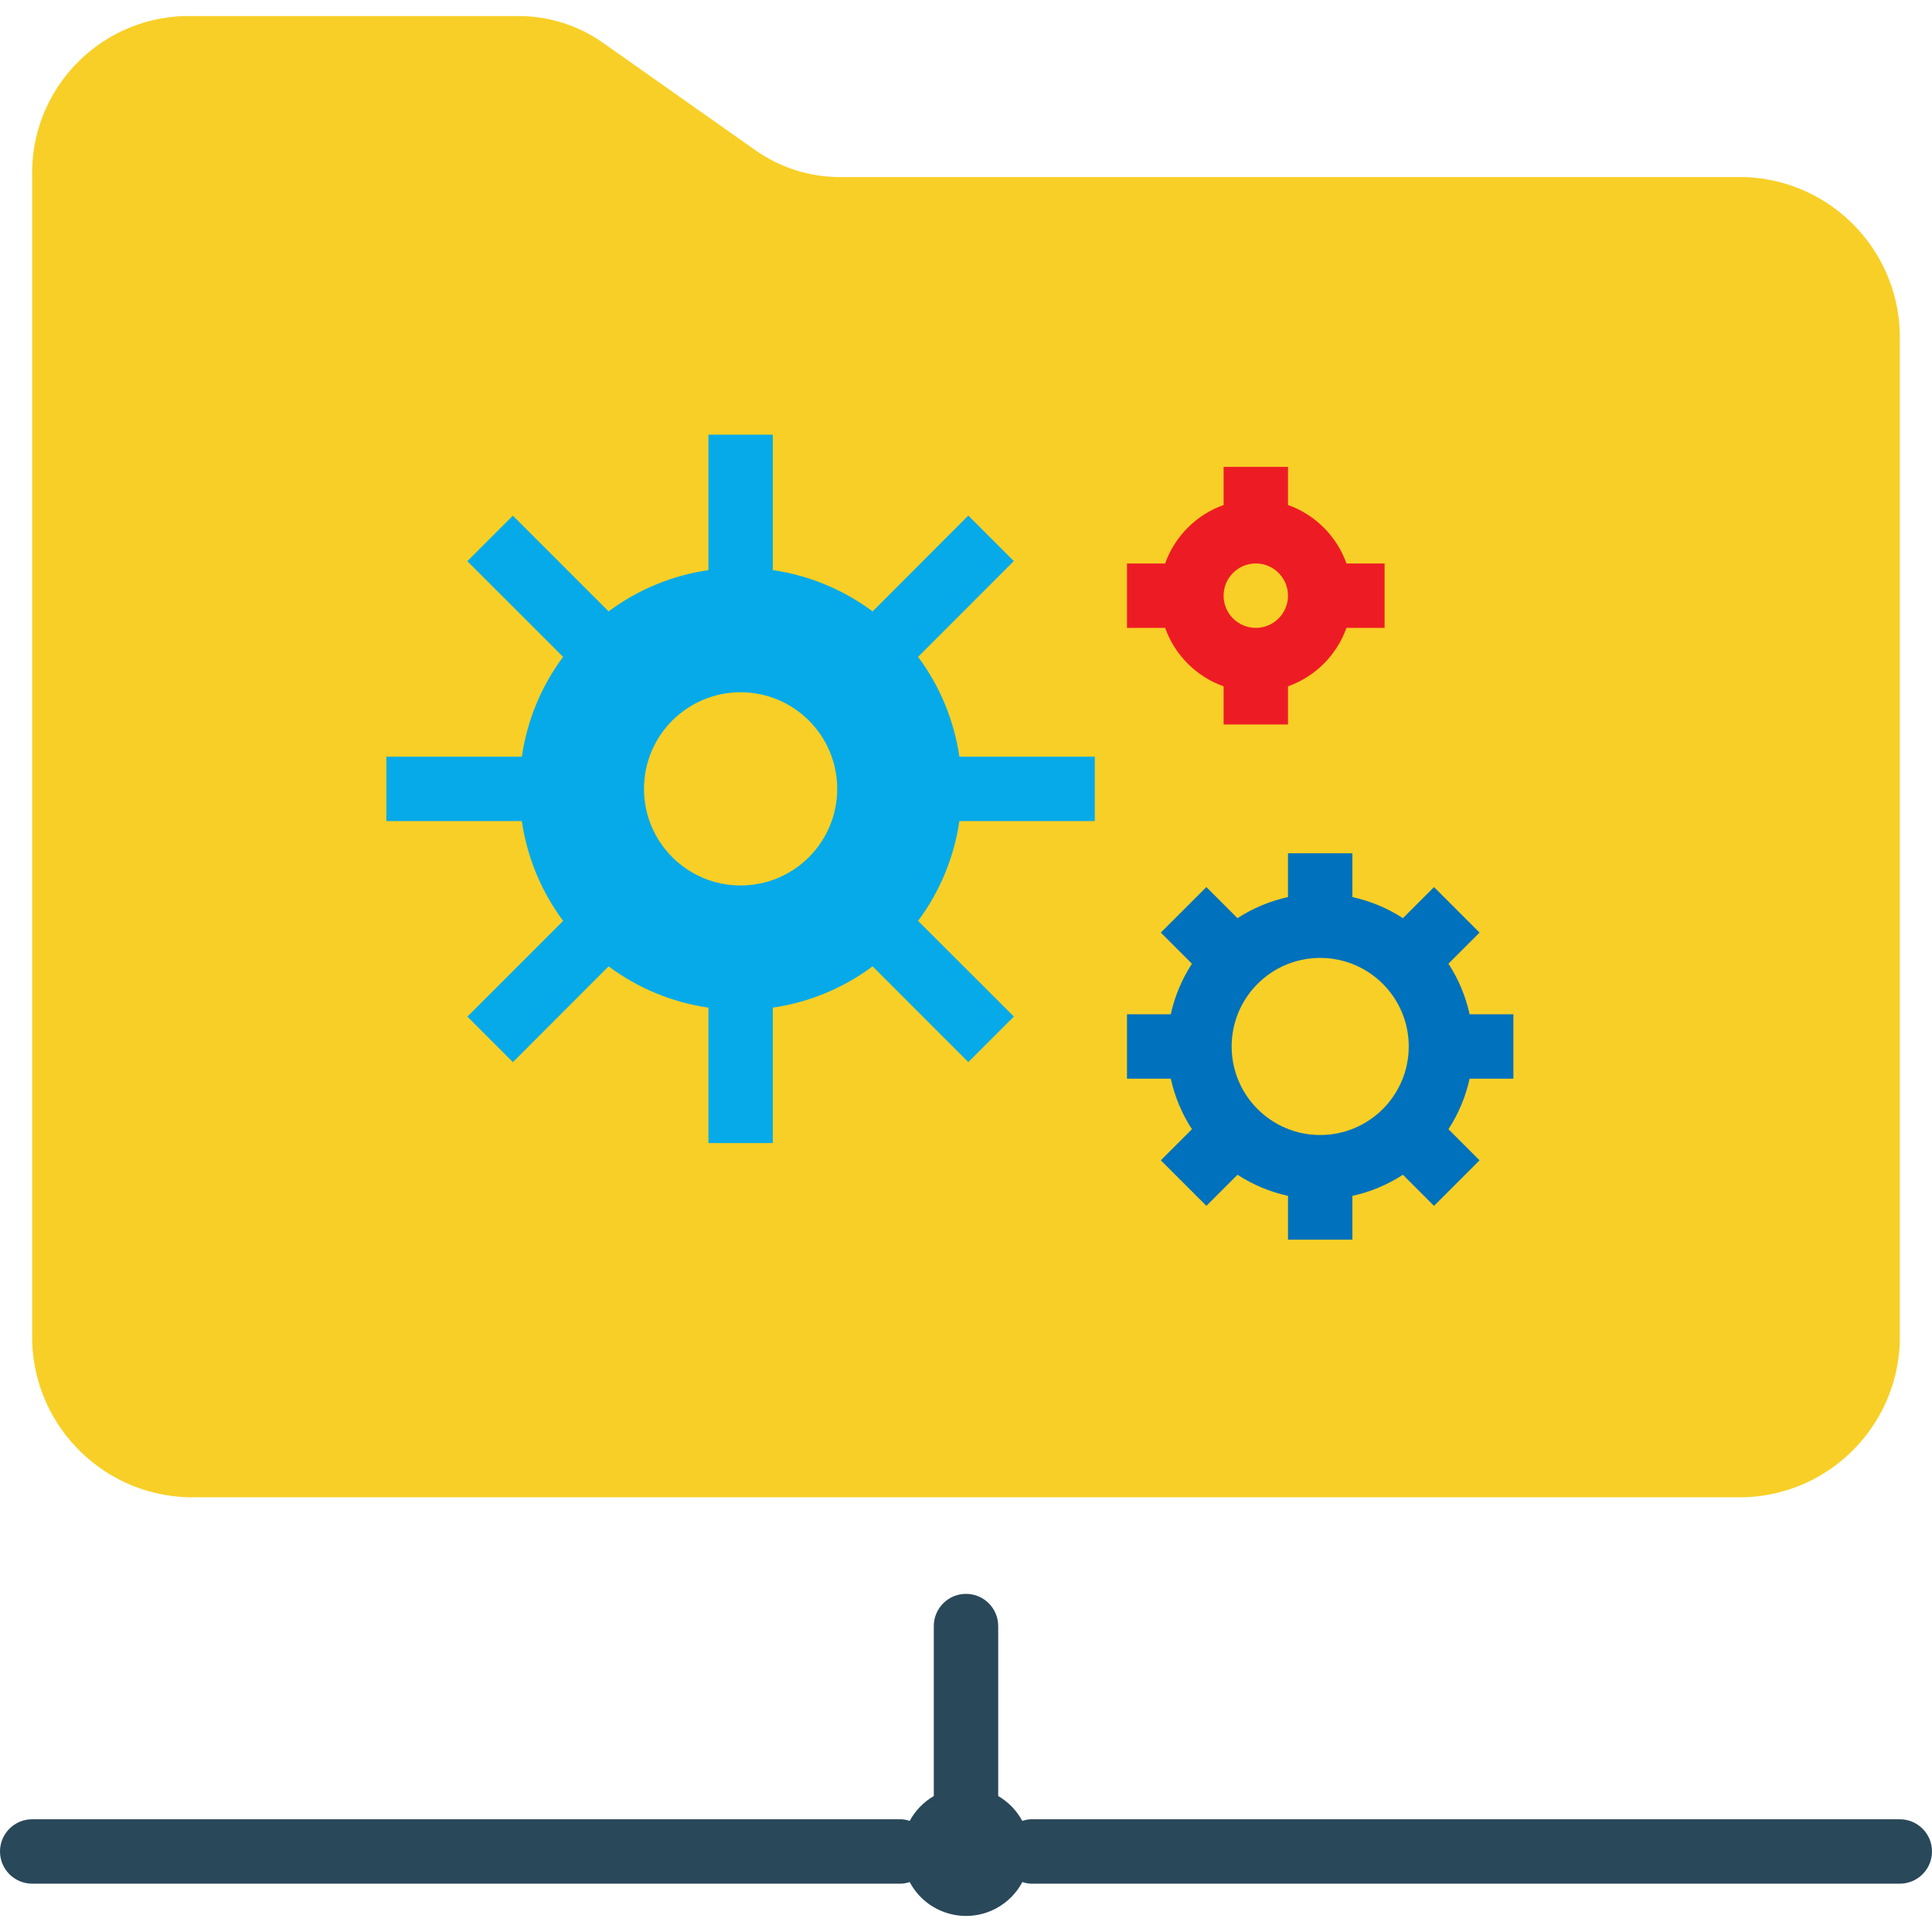 <?xml version="1.0" encoding="iso-8859-1"?>
<!-- Generator: Adobe Illustrator 19.0.0, SVG Export Plug-In . SVG Version: 6.00 Build 0)  -->
<svg version="1.1" id="Capa_1" xmlns="http://www.w3.org/2000/svg" xmlns:xlink="http://www.w3.org/1999/xlink" x="0px" y="0px"
	 viewBox="0 0 480 480" style="enable-background:new 0 0 480 480;" xml:space="preserve">
<path style="fill:#29485A;" d="M472,451.992H256c-0.685,0.045-1.36,0.183-2.008,0.408c-1.395-2.57-3.467-4.709-5.992-6.184v-42.224
	c0-4.418-3.582-8-8-8s-8,3.582-8,8v42.224c-2.525,1.475-4.597,3.614-5.992,6.184c-0.648-0.225-1.323-0.363-2.008-0.408H8
	c-4.418,0-8,3.582-8,8s3.582,8,8,8h216c0.685-0.045,1.36-0.183,2.008-0.408c4.102,7.732,13.695,10.675,21.427,6.573
	c2.799-1.485,5.088-3.774,6.573-6.573c0.643,0.224,1.313,0.361,1.992,0.408h216c4.418,0,8-3.582,8-8S476.418,451.992,472,451.992z"
	/>
<path style="fill:#F8CF26;" d="M433.336,371.992H46.664c-21.989-0.666-39.287-19.01-38.664-41v-287
	c-0.583-21.484,16.341-39.381,37.824-40h83.112c7.521,0.016,14.853,2.364,20.984,6.72l37.68,26.56
	c6.131,4.356,13.463,6.704,20.984,6.72h224.752c21.989,0.666,39.287,19.01,38.664,41v246
	C472.623,352.982,455.325,371.326,433.336,371.992z"/>
<path style="fill:#0071BC;" d="M376,267.992v-16h-10.88c-0.976-4.471-2.757-8.727-5.256-12.56l7.728-7.728l-11.312-11.312
	l-7.728,7.728c-3.833-2.493-8.085-4.271-12.552-5.248v-10.88h-16v10.88c-4.467,0.977-8.719,2.755-12.552,5.248l-7.728-7.728
	l-11.312,11.312l7.728,7.728c-2.499,3.833-4.28,8.089-5.256,12.56H280v16h10.88c0.976,4.471,2.757,8.727,5.256,12.56l-7.728,7.728
	l11.312,11.312l7.728-7.728c3.833,2.493,8.085,4.271,12.552,5.248v10.88h16v-10.88c4.467-0.977,8.719-2.755,12.552-5.248
	l7.728,7.728l11.312-11.312l-7.728-7.728c2.499-3.833,4.28-8.089,5.256-12.56H376z M328,281.992c-12.15,0-22-9.85-22-22
	c0-12.15,9.85-22,22-22s22,9.85,22,22C349.991,272.138,340.147,281.983,328,281.992z"/>
<path style="fill:#ED1C24;" d="M344,139.992h-9.472c-2.42-6.775-7.753-12.108-14.528-14.528v-9.472h-16v9.472
	c-6.775,2.42-12.108,7.753-14.528,14.528H280v16h9.472c2.42,6.775,7.753,12.108,14.528,14.528v9.472h16v-9.472
	c6.775-2.42,12.108-7.753,14.528-14.528H344V139.992z M312,155.992c-4.418,0-8-3.582-8-8s3.582-8,8-8s8,3.582,8,8
	S316.418,155.992,312,155.992z"/>
<path style="fill:#06AAE9;" d="M272,203.992v-16h-33.648c-1.305-8.99-4.83-17.514-10.256-24.8L251.88,139.4l-11.312-11.312
	L216.8,151.904c-7.285-5.429-15.809-8.957-24.8-10.264v-33.648h-16v33.648c-8.991,1.307-17.515,4.835-24.8,10.264l-23.784-23.792
	l-11.312,11.312l23.8,23.768c-5.426,7.286-8.951,15.81-10.256,24.8H96v16h33.648c1.307,8.991,4.835,17.515,10.264,24.8
	l-23.792,23.784l11.312,11.312l23.768-23.8c7.286,5.426,15.81,8.951,24.8,10.256v33.648h16v-33.648
	c8.991-1.307,17.515-4.835,24.8-10.264l23.784,23.792l11.312-11.312l-23.8-23.768c5.426-7.286,8.951-15.81,10.256-24.8L272,203.992z
	 M184,219.992c-13.255,0-24-10.745-24-24s10.745-24,24-24s24,10.745,24,24S197.255,219.992,184,219.992z"/>
<g>
</g>
<g>
</g>
<g>
</g>
<g>
</g>
<g>
</g>
<g>
</g>
<g>
</g>
<g>
</g>
<g>
</g>
<g>
</g>
<g>
</g>
<g>
</g>
<g>
</g>
<g>
</g>
<g>
</g>
</svg>
